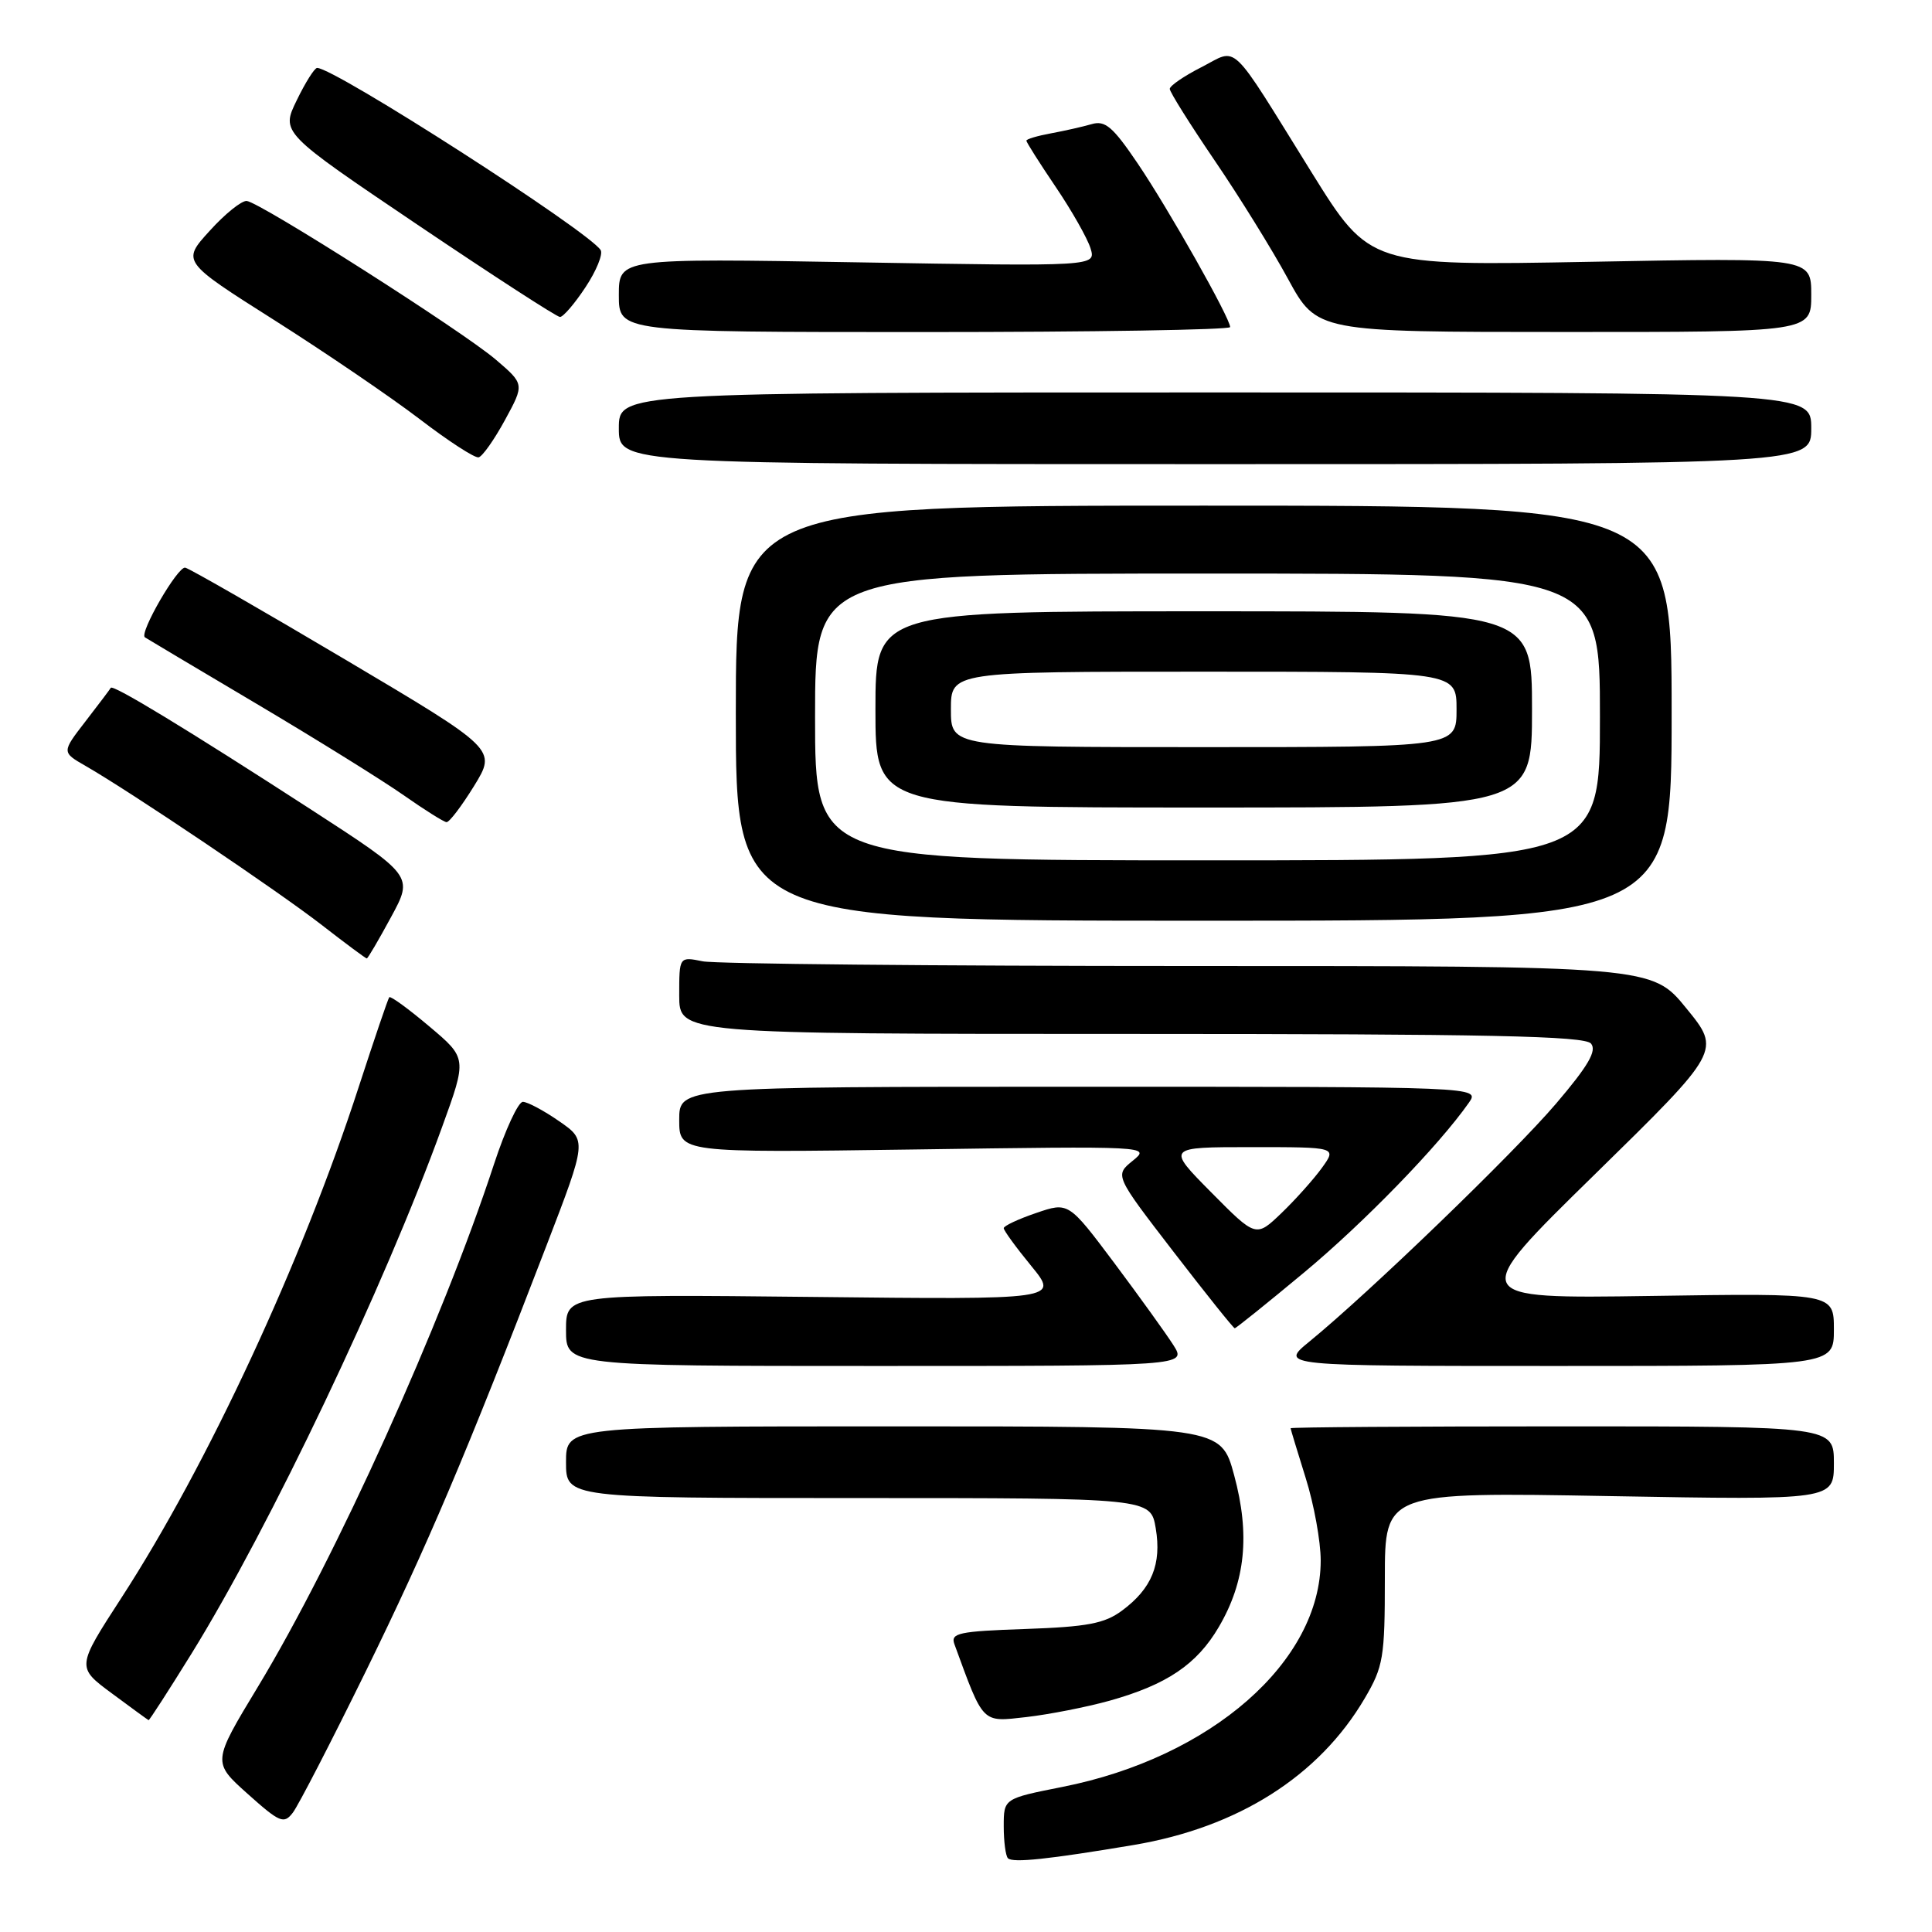 <?xml version="1.0" encoding="UTF-8" standalone="no"?>
<!DOCTYPE svg PUBLIC "-//W3C//DTD SVG 1.1//EN" "http://www.w3.org/Graphics/SVG/1.1/DTD/svg11.dtd" >
<svg xmlns="http://www.w3.org/2000/svg" xmlns:xlink="http://www.w3.org/1999/xlink" version="1.1" viewBox="0 0 256 256">
 <g >
 <path fill="currentColor"
d=" M 150.22 244.47 C 164.06 242.14 174.77 235.35 180.82 225.06 C 183.30 220.84 183.50 219.66 183.50 209.11 C 183.50 197.71 183.50 197.71 213.25 198.24 C 243.00 198.77 243.00 198.77 243.00 193.89 C 243.00 189.00 243.00 189.00 207.00 189.00 C 187.20 189.00 171.01 189.11 171.01 189.25 C 171.02 189.39 171.92 192.35 173.01 195.84 C 174.11 199.33 175.00 204.25 175.00 206.77 C 175.00 220.16 160.49 232.88 140.75 236.78 C 133.00 238.32 133.00 238.32 133.00 241.99 C 133.00 244.01 133.25 245.92 133.56 246.23 C 134.20 246.87 138.96 246.36 150.22 244.47 Z  M 48.45 221.50 C 56.64 204.79 61.76 192.75 72.41 165.05 C 77.77 151.11 77.77 151.11 74.08 148.56 C 72.05 147.15 69.89 146.00 69.28 146.00 C 68.67 146.00 66.95 149.71 65.46 154.25 C 58.55 175.33 44.47 206.49 34.18 223.50 C 28.13 233.50 28.13 233.50 32.81 237.69 C 37.08 241.51 37.62 241.73 38.80 240.19 C 39.52 239.26 43.86 230.85 48.45 221.50 Z  M 25.38 219.11 C 35.74 202.36 50.96 170.38 58.57 149.36 C 61.89 140.22 61.89 140.22 56.88 136.00 C 54.13 133.68 51.75 131.94 51.58 132.14 C 51.41 132.34 49.60 137.68 47.54 144.00 C 40.05 167.10 27.50 194.12 16.10 211.70 C 10.13 220.91 10.13 220.91 14.82 224.38 C 17.39 226.29 19.59 227.89 19.69 227.93 C 19.79 227.97 22.35 224.00 25.38 219.11 Z  M 147.00 225.36 C 154.61 223.23 158.59 220.55 161.50 215.58 C 165.03 209.57 165.66 203.33 163.53 195.47 C 161.78 189.00 161.78 189.00 118.39 189.00 C 75.00 189.00 75.00 189.00 75.00 193.75 C 75.00 198.50 75.00 198.50 113.73 198.50 C 152.46 198.50 152.46 198.50 153.14 202.50 C 153.94 207.26 152.62 210.49 148.68 213.41 C 146.36 215.13 144.09 215.56 135.86 215.85 C 127.06 216.15 125.93 216.39 126.46 217.85 C 130.37 228.53 130.04 228.19 136.00 227.52 C 139.03 227.17 143.97 226.20 147.00 225.36 Z  M 155.49 178.25 C 154.53 176.74 151.01 171.85 147.67 167.38 C 141.58 159.26 141.58 159.26 137.29 160.73 C 134.93 161.53 133.00 162.44 133.00 162.74 C 133.00 163.05 134.64 165.30 136.65 167.75 C 140.30 172.21 140.30 172.21 107.65 171.85 C 75.00 171.50 75.00 171.50 75.00 176.25 C 75.00 181.00 75.00 181.00 116.12 181.00 C 157.23 181.00 157.23 181.00 155.49 178.25 Z  M 243.00 176.17 C 243.00 171.35 243.00 171.35 218.75 171.72 C 194.50 172.08 194.50 172.08 211.27 155.66 C 228.04 139.23 228.04 139.23 223.46 133.62 C 218.89 128.00 218.89 128.00 157.57 128.00 C 123.84 128.00 94.84 127.72 93.12 127.38 C 90.00 126.75 90.00 126.75 90.00 131.88 C 90.00 137.00 90.00 137.00 149.88 137.00 C 197.29 137.00 209.98 137.27 210.82 138.28 C 211.61 139.24 210.45 141.23 206.19 146.23 C 200.61 152.78 181.37 171.34 173.52 177.75 C 169.54 181.00 169.54 181.00 206.27 181.00 C 243.00 181.00 243.00 181.00 243.00 176.17 Z  M 172.79 168.62 C 180.77 161.98 190.65 151.80 194.63 146.12 C 196.11 144.00 196.11 144.00 143.06 144.00 C 90.00 144.00 90.00 144.00 90.00 148.38 C 90.00 152.75 90.00 152.75 121.25 152.31 C 152.30 151.86 152.48 151.87 150.10 153.80 C 147.70 155.74 147.70 155.74 155.50 165.87 C 159.79 171.44 163.44 176.00 163.61 176.00 C 163.78 176.00 167.91 172.68 172.79 168.62 Z  M 51.81 121.53 C 54.78 116.06 54.78 116.06 41.14 107.22 C 24.75 96.61 14.95 90.66 14.68 91.14 C 14.57 91.34 13.06 93.34 11.33 95.58 C 8.17 99.67 8.17 99.67 11.34 101.49 C 17.30 104.91 36.93 118.13 42.64 122.57 C 45.78 125.01 48.46 127.00 48.60 127.00 C 48.74 127.00 50.18 124.54 51.81 121.53 Z  M 221.50 94.50 C 221.50 67.00 221.50 67.00 159.50 67.00 C 97.50 67.00 97.50 67.00 97.50 94.50 C 97.50 122.00 97.50 122.00 159.50 122.00 C 221.50 122.00 221.50 122.00 221.50 94.50 Z  M 62.82 104.14 C 65.80 99.29 65.80 99.29 45.74 87.39 C 34.71 80.85 25.17 75.37 24.55 75.22 C 23.58 74.97 18.41 83.89 19.20 84.45 C 19.37 84.57 26.02 88.53 34.00 93.26 C 41.98 97.99 50.75 103.45 53.50 105.38 C 56.25 107.31 58.80 108.91 59.16 108.94 C 59.53 108.98 61.17 106.81 62.82 104.14 Z  M 240.00 56.75 C 240.00 52.00 240.00 52.00 161.00 52.00 C 82.00 52.00 82.00 52.00 82.00 56.75 C 82.00 61.50 82.00 61.50 161.00 61.50 C 240.00 61.50 240.00 61.50 240.00 56.75 Z  M 66.92 55.64 C 69.50 50.90 69.50 50.90 65.67 47.63 C 61.25 43.86 34.51 26.83 32.70 26.63 C 32.03 26.56 29.82 28.33 27.79 30.58 C 24.08 34.65 24.08 34.65 36.38 42.44 C 43.14 46.73 51.79 52.62 55.59 55.52 C 59.39 58.43 62.91 60.72 63.42 60.60 C 63.93 60.48 65.50 58.25 66.92 55.64 Z  M 163.00 43.34 C 163.00 42.15 154.82 27.67 150.75 21.66 C 147.46 16.80 146.44 15.92 144.65 16.45 C 143.47 16.79 141.04 17.34 139.25 17.67 C 137.46 18.00 136.00 18.43 136.00 18.64 C 136.00 18.85 137.75 21.61 139.88 24.76 C 142.02 27.92 144.09 31.58 144.50 32.90 C 145.23 35.30 145.23 35.30 113.62 34.76 C 82.00 34.22 82.00 34.22 82.00 39.11 C 82.00 44.00 82.00 44.00 122.50 44.00 C 144.78 44.00 163.00 43.70 163.00 43.34 Z  M 240.00 39.07 C 240.00 34.14 240.00 34.14 210.75 34.69 C 181.50 35.23 181.50 35.23 173.81 22.87 C 162.70 4.99 164.15 6.37 159.18 8.91 C 156.88 10.08 155.00 11.37 155.00 11.78 C 155.00 12.19 157.66 16.43 160.91 21.21 C 164.17 25.99 168.56 33.07 170.66 36.94 C 174.50 43.99 174.50 43.99 207.25 43.99 C 240.00 44.00 240.00 44.00 240.00 39.07 Z  M 77.58 38.06 C 79.02 35.89 79.92 33.68 79.59 33.14 C 78.05 30.66 44.35 9.00 42.02 9.00 C 41.68 9.00 40.46 10.93 39.32 13.29 C 37.23 17.57 37.23 17.57 55.34 29.79 C 65.29 36.50 73.78 42.00 74.20 42.00 C 74.63 42.00 76.15 40.23 77.58 38.06 Z  M 160.49 157.99 C 154.56 152.00 154.56 152.00 165.85 152.00 C 177.14 152.00 177.14 152.00 175.16 154.75 C 174.07 156.26 171.65 158.96 169.80 160.74 C 166.42 163.98 166.42 163.98 160.49 157.99 Z  M 108.00 95.00 C 108.00 76.00 108.00 76.00 160.00 76.00 C 212.00 76.00 212.00 76.00 212.00 95.00 C 212.00 114.00 212.00 114.00 160.00 114.00 C 108.00 114.00 108.00 114.00 108.00 95.00 Z  M 203.00 94.00 C 203.00 81.00 203.00 81.00 159.50 81.00 C 116.00 81.00 116.00 81.00 116.00 94.00 C 116.00 107.00 116.00 107.00 159.50 107.00 C 203.00 107.00 203.00 107.00 203.00 94.00 Z  M 126.00 94.00 C 126.00 89.00 126.00 89.00 159.50 89.00 C 193.00 89.00 193.00 89.00 193.00 94.00 C 193.00 99.00 193.00 99.00 159.50 99.00 C 126.00 99.00 126.00 99.00 126.00 94.00 Z "/>
</g>
</svg>